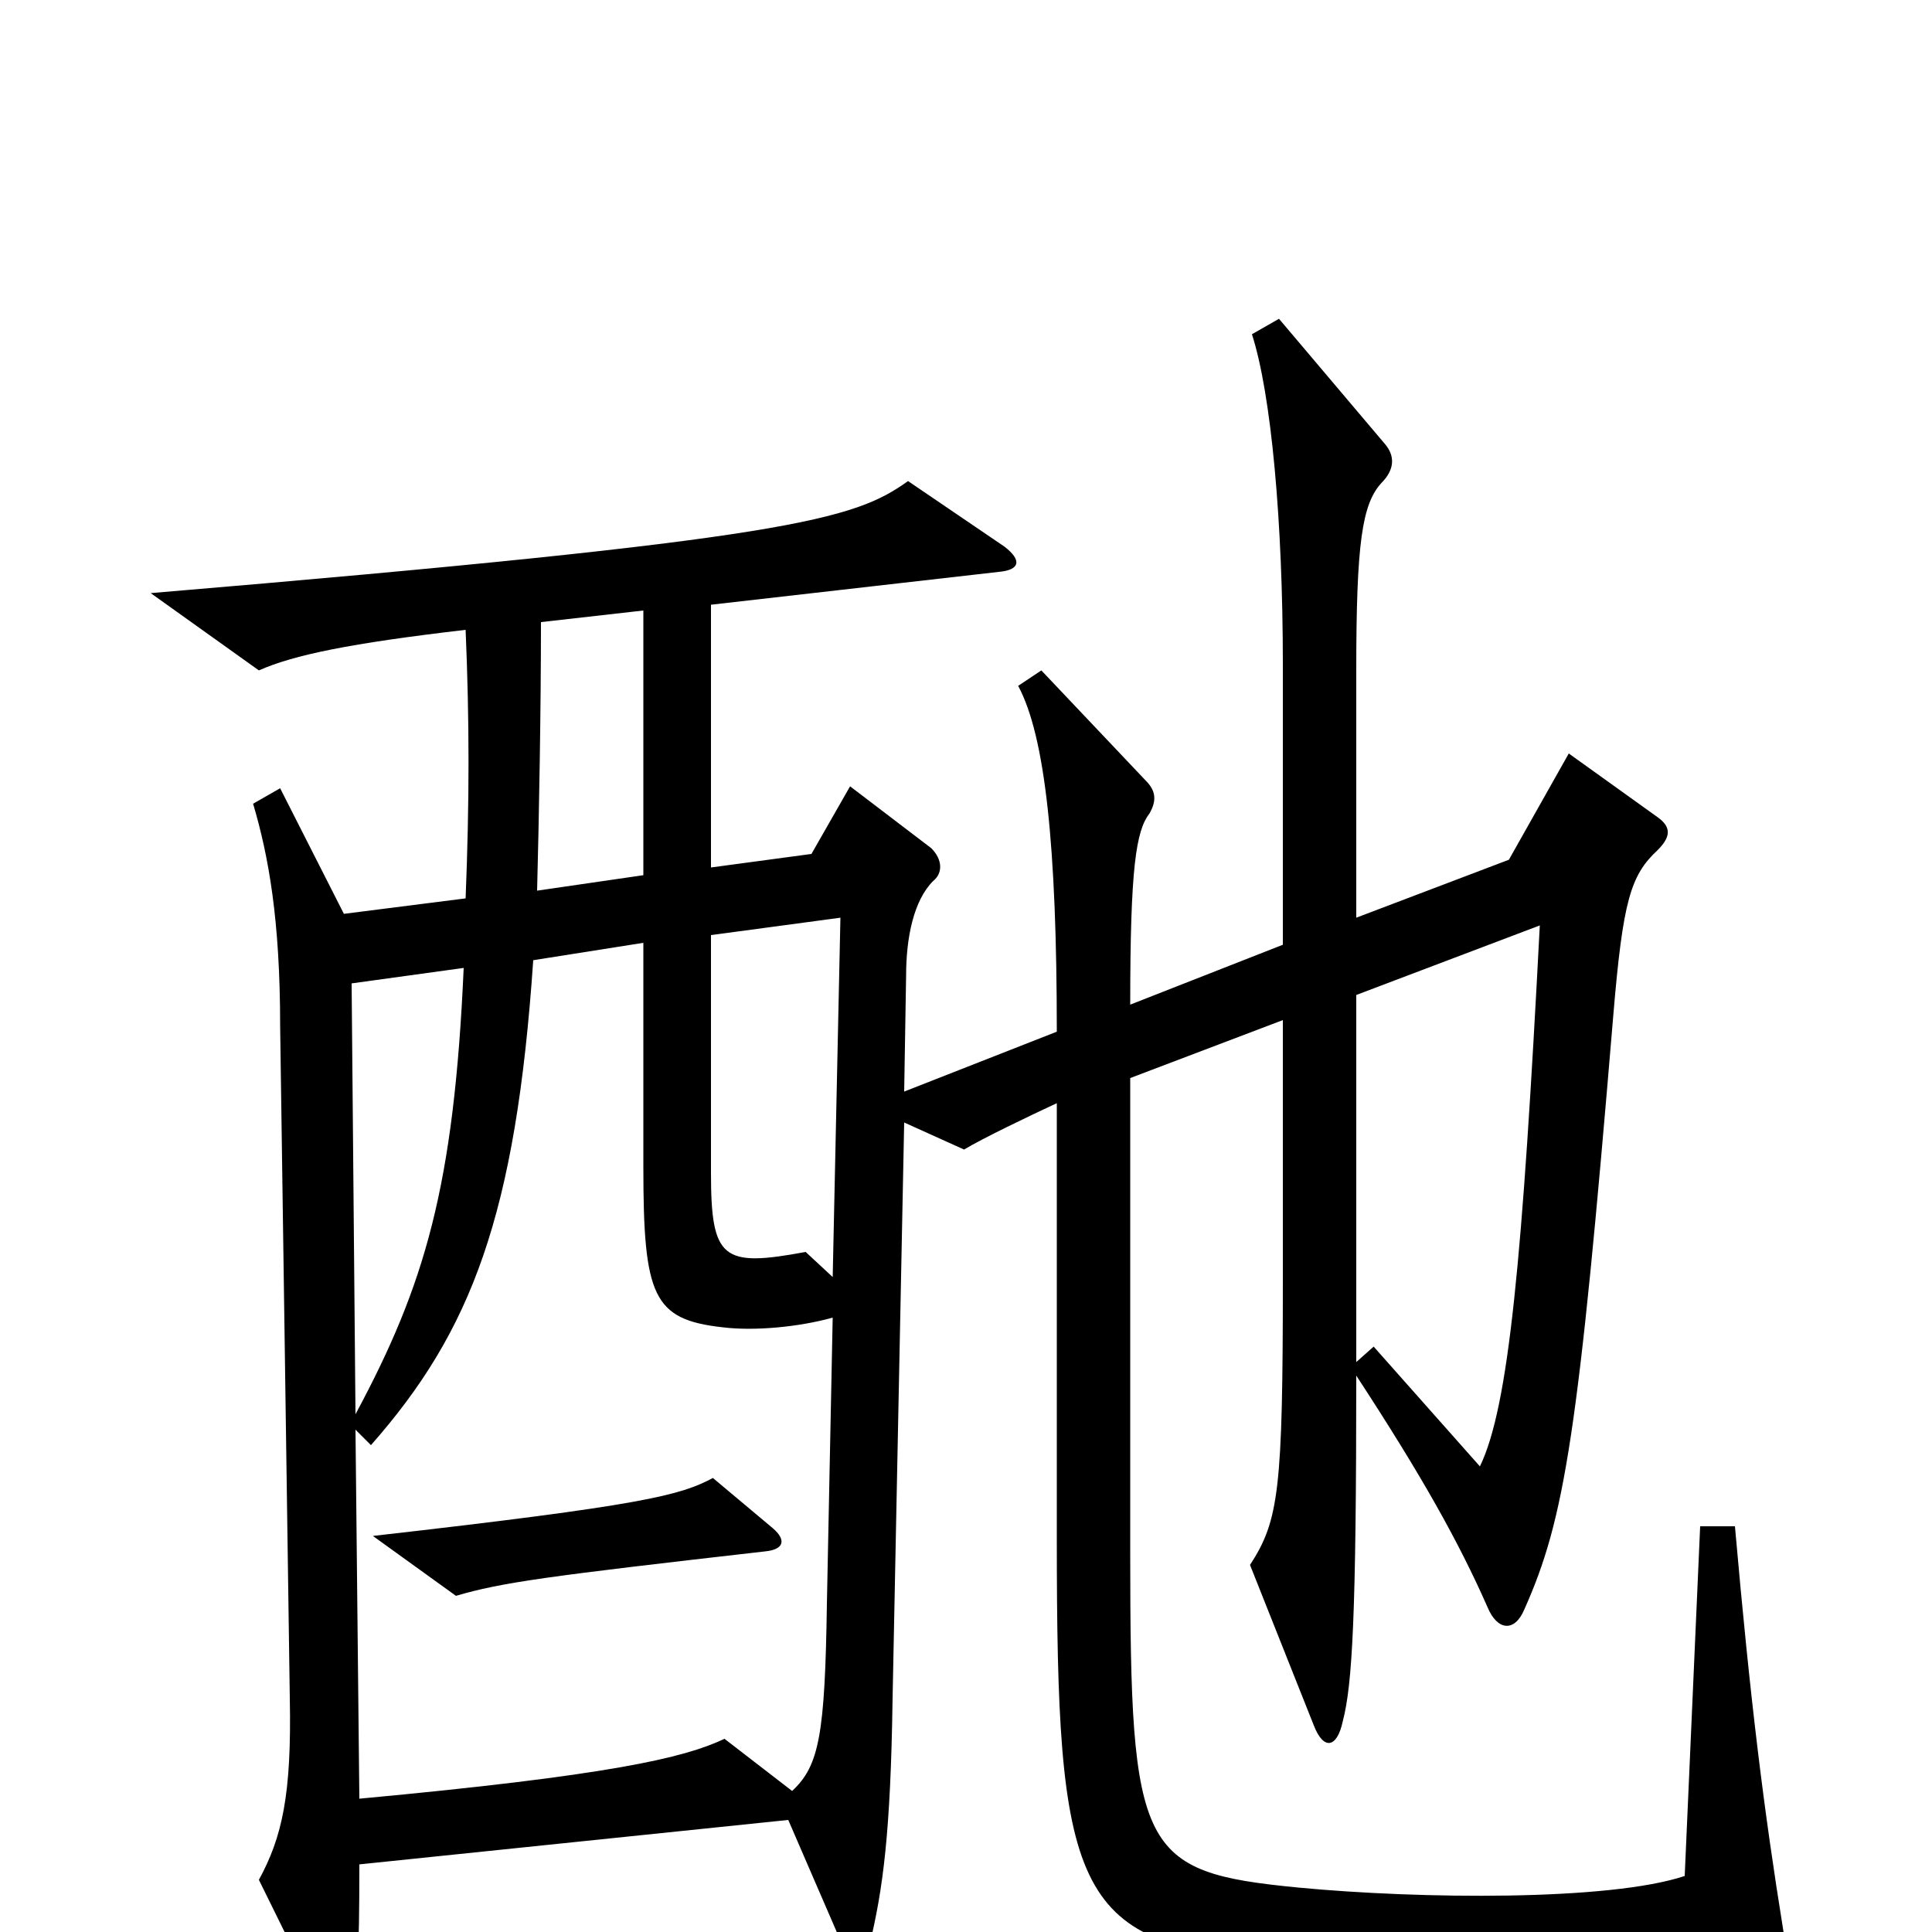 <svg xmlns="http://www.w3.org/2000/svg" viewBox="0 -1000 1000 1000">
	<path fill="#000000" d="M923 -1C913 -63 906 -119 898 -210H880L872 -29C833 -16 735 -17 672 -23C590 -31 585 -41 585 -196V-442L664 -472V-338C664 -229 662 -213 647 -190L680 -107C685 -94 692 -95 695 -109C700 -128 702 -164 702 -288C736 -236 755 -202 770 -168C775 -156 784 -155 789 -167C810 -214 817 -258 835 -474C840 -534 844 -547 858 -560C865 -567 865 -572 858 -577L812 -610L781 -555L702 -525V-653C702 -719 705 -739 715 -750C722 -757 722 -764 717 -770L662 -835L648 -827C658 -796 664 -730 664 -656V-511L585 -480C585 -551 588 -570 595 -579C599 -586 598 -591 593 -596L539 -653L527 -645C541 -619 547 -562 547 -466L468 -435L469 -495C469 -515 473 -534 483 -544C488 -548 488 -555 482 -561L440 -593L420 -558L368 -551V-687L517 -704C528 -705 529 -710 520 -717L470 -751C442 -731 411 -721 78 -693L134 -653C152 -661 181 -667 241 -674C243 -627 243 -585 241 -535L178 -527L145 -592L131 -584C139 -557 145 -524 145 -469L150 -121C151 -71 146 -49 134 -27L168 42C172 50 178 51 182 38C185 26 186 14 186 -35L408 -58L437 9C442 20 447 20 450 7C457 -22 461 -51 462 -121L468 -419L499 -405C509 -411 532 -422 547 -429V-204C547 -23 555 7 657 14C737 20 823 22 911 16C923 15 925 11 923 -1ZM333 -547L278 -539C279 -577 280 -633 280 -678L333 -684ZM435 -525L431 -339L417 -352C374 -344 368 -348 368 -393V-516ZM240 -499C235 -386 220 -335 184 -268L182 -491ZM797 -521C788 -348 781 -272 766 -241L711 -303L702 -295V-485ZM431 -318L428 -170C427 -102 424 -86 410 -73L375 -100C354 -90 315 -81 186 -69L184 -260L192 -252C244 -311 267 -371 276 -503L333 -512V-396C333 -329 338 -317 374 -313C390 -311 413 -313 431 -318ZM400 -209L369 -235C352 -226 334 -221 193 -205L236 -174C260 -181 282 -184 396 -197C406 -198 407 -203 400 -209Z"/>
</svg>